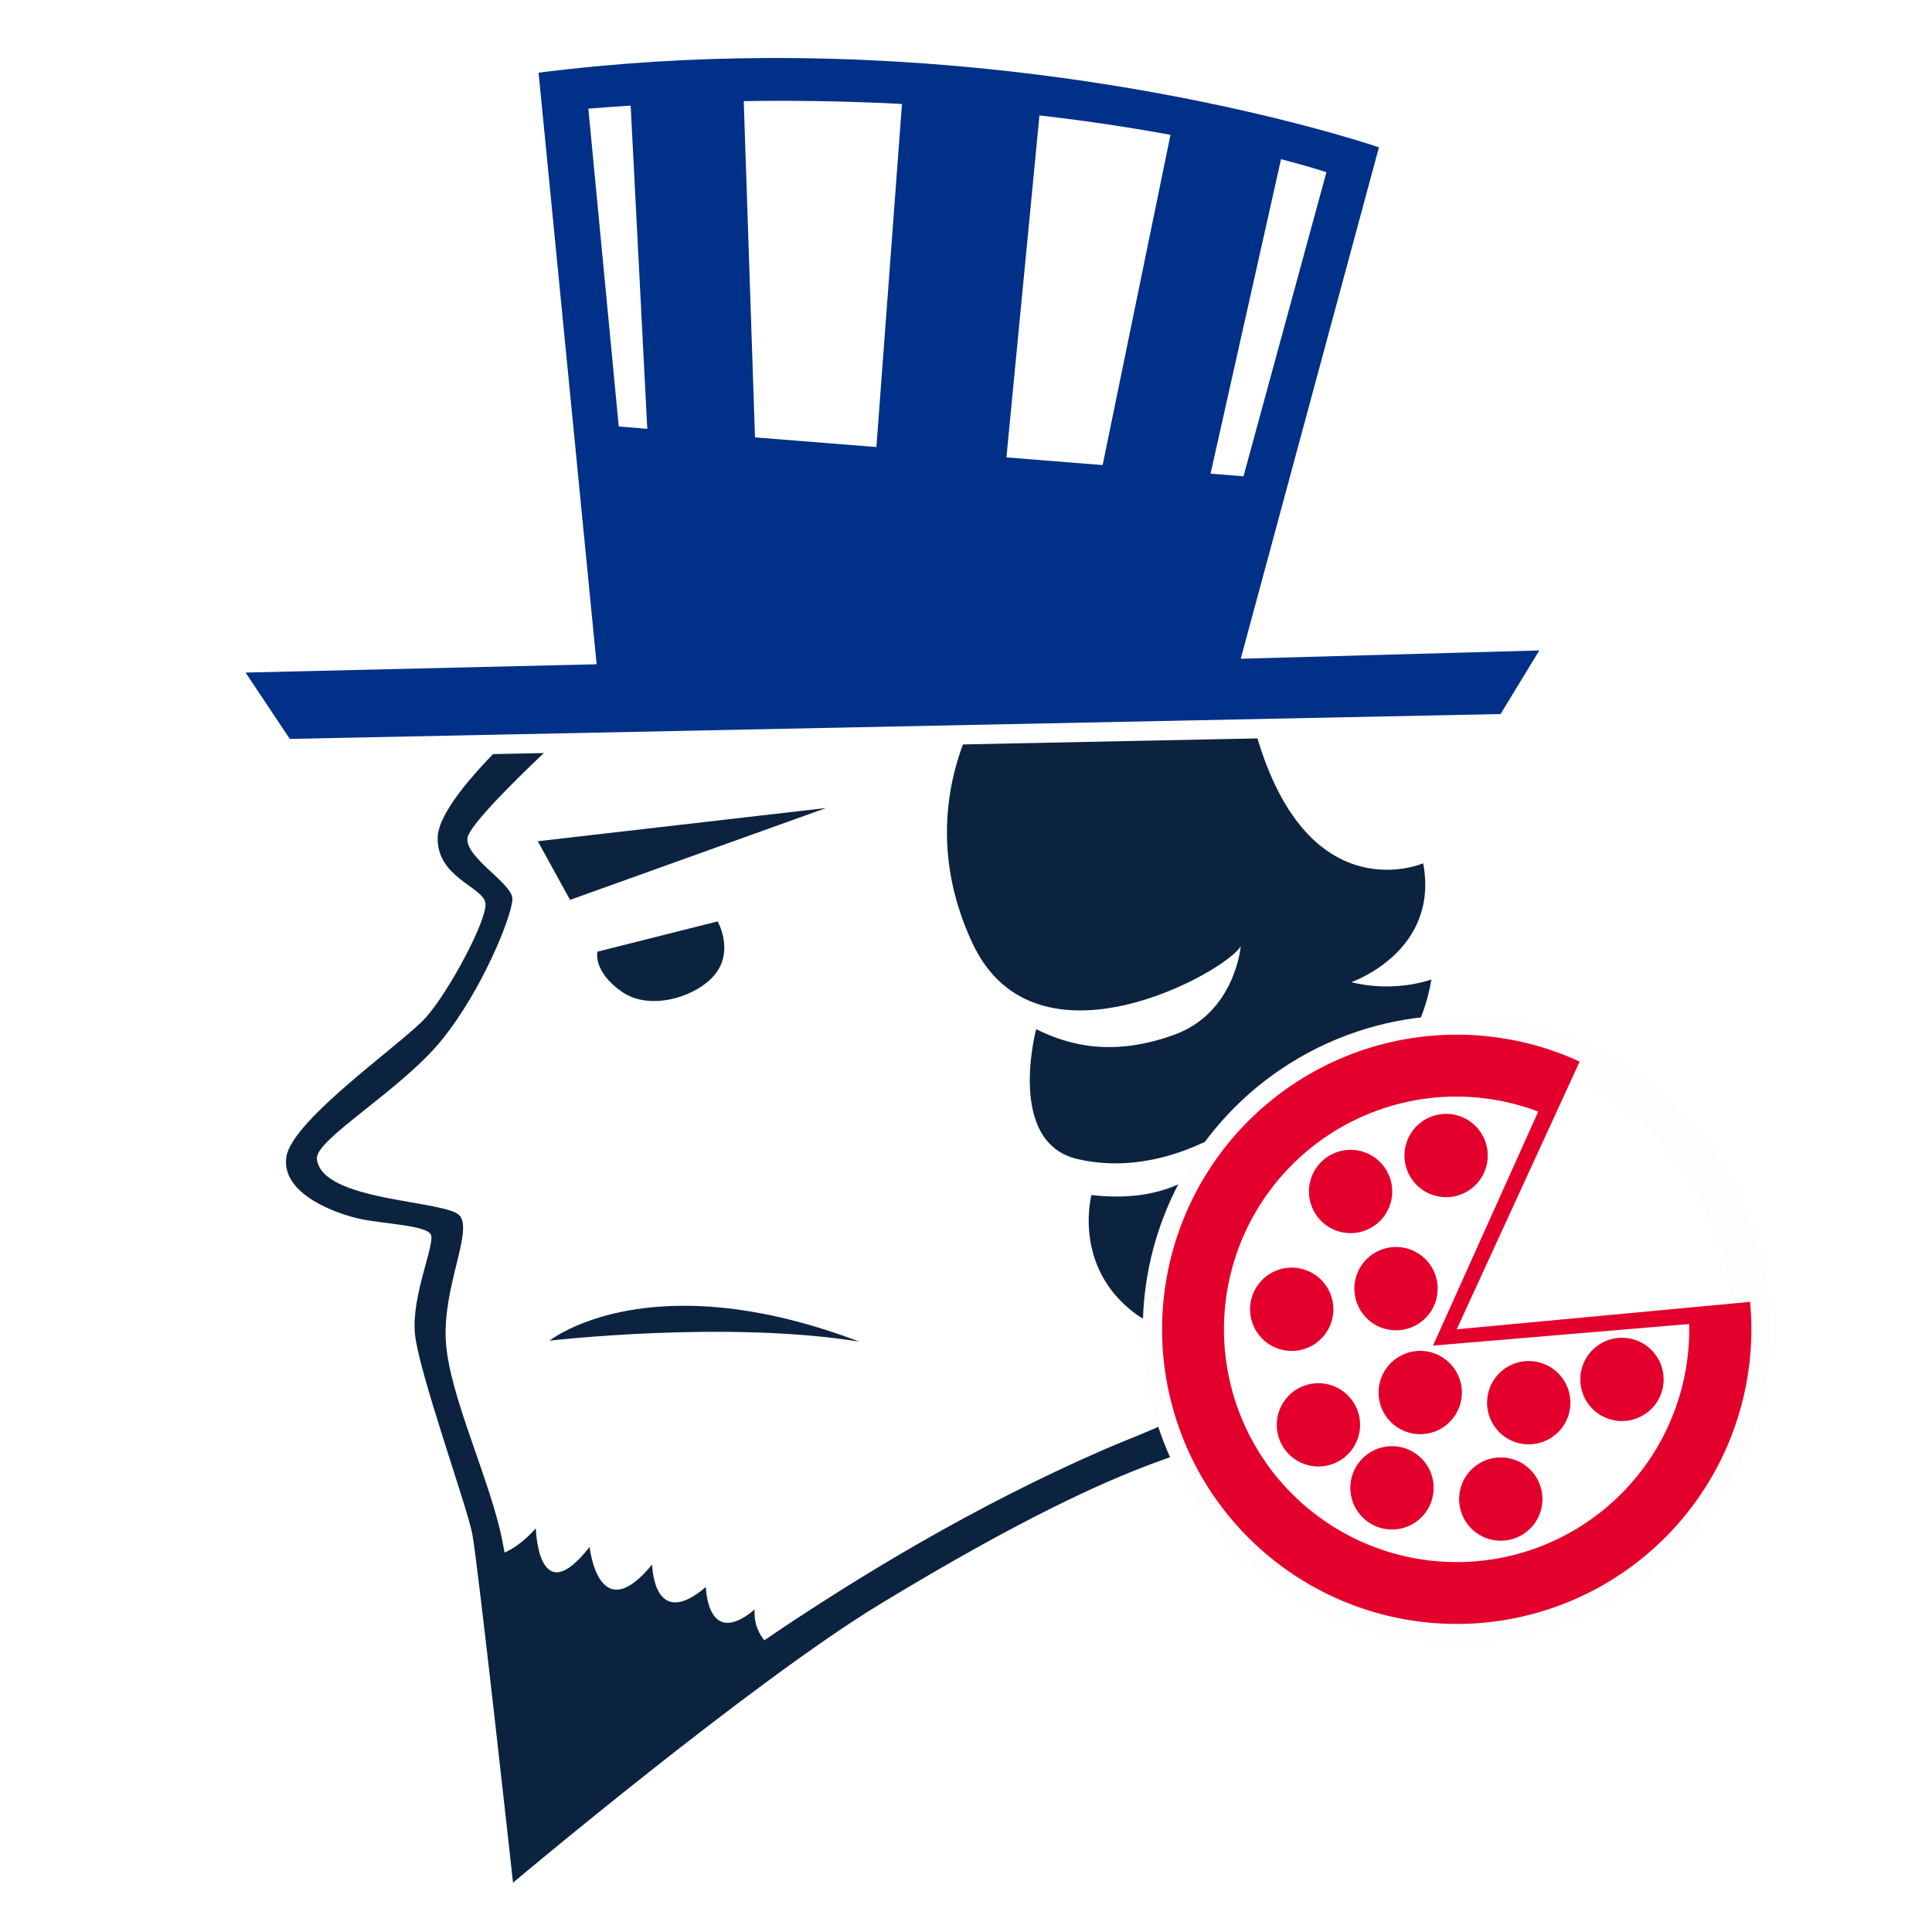 <?xml version="1.0" encoding="UTF-8" standalone="no"?>
<!-- Created with Inkscape (http://www.inkscape.org/) -->

<svg
   xmlns:dc="http://purl.org/dc/elements/1.1/"
   xmlns:cc="http://creativecommons.org/ns#"
   xmlns:rdf="http://www.w3.org/1999/02/22-rdf-syntax-ns#"
   xmlns:svg="http://www.w3.org/2000/svg"
   xmlns="http://www.w3.org/2000/svg"
   xmlns:sodipodi="http://sodipodi.sourceforge.net/DTD/sodipodi-0.dtd"
   xmlns:inkscape="http://www.inkscape.org/namespaces/inkscape"
   width="1000"
   height="1000"
   viewBox="0 0 264.583 264.583"
   version="1.1"
   id="svg8"
   inkscape:version="0.92.3 (2405546, 2018-03-11)"
   sodipodi:docname="nyy.svg">
  <defs
     id="defs2" />
  <sodipodi:namedview
     id="base"
     pagecolor="#ffffff"
     bordercolor="#666666"
     borderopacity="1.0"
     inkscape:pageopacity="0.0"
     inkscape:pageshadow="2"
     inkscape:zoom="0.7"
     inkscape:cx="485.40292"
     inkscape:cy="423.55413"
     inkscape:document-units="mm"
     inkscape:current-layer="layer1"
     showgrid="false"
     units="px"
     inkscape:window-width="1920"
     inkscape:window-height="1029"
     inkscape:window-x="1920"
     inkscape:window-y="0"
     inkscape:window-maximized="1"
     inkscape:snap-global="false"
     inkscape:snap-object-midpoints="true" />
  <g
     inkscape:label="Layer 1"
     inkscape:groupmode="layer"
     id="layer1"
     transform="translate(0,-32.417)">
    <rect
       style="opacity:1;fill:#ffffff;fill-opacity:1;stroke:none;stroke-width:5.292;stroke-linecap:square;stroke-linejoin:round;stroke-miterlimit:4;stroke-dasharray:none;stroke-opacity:1;paint-order:normal"
       id="rect994"
       width="312.705"
       height="283.84"
       x="-4.276"
       y="30.8" />
    <g
       id="g950"
       transform="translate(-533.47,13.363)">
      <path
         id="path928"
         transform="matrix(0.265,0,0,0.265,0,32.417)"
         d="m 2521.428,312.857 c 0,0 -38.57,54.285 -5.713,124.285 32.857,70 131.428,14.287 138.57,1.43 0,0 -2.857,34.284 -34.285,45.713 -31.428,11.429 -54.285,5.714 -71.428,-2.857 0,0 -15.715,58.573 21.428,67.145 37.143,8.571 70,-10.001 82.857,-18.572 0,0 -14.286,44.285 -75.715,37.143 0,0 -10,37.144 22.857,61.43 16.381,12.108 41.994,8.235 63.562,1.309 -8.394,44.897 -45.427,53.764 -80.602,69.094 -65.388,28.497 -126.004,65.011 -174.869,98.262 -6.303,-7.702 -4.939,-15.934 -4.939,-15.934 -24.749,20.708 -25.254,-11.617 -25.254,-11.617 -27.274,23.234 -27.779,-11.617 -27.779,-11.617 -27.779,33.84 -32.324,-9.092 -32.324,-9.092 -26.769,34.345 -27.779,-9.596 -27.779,-9.596 -6.539,7.265 -12.131,10.795 -16.199,12.521 -0.335,-1.957 -0.666,-3.868 -0.973,-5.451 -6.061,-31.315 -27.275,-74.751 -29.295,-103.035 -2.02,-28.284 14.141,-57.579 7.07,-65.66 -7.071,-8.081 -71.52,-7.092 -73.74,-29.295 -1.01,-10.102 43.437,-35.355 64.65,-61.619 21.213,-26.264 36.365,-64.649 36.365,-72.73 0,-8.081 -24.244,-21.213 -23.234,-31.314 1.01,-10.102 60.609,-63.641 60.609,-63.641 l -25.984,-0.229 c 0,0 -49.286,42.501 -50,63.215 -0.714,20.714 23.214,25.715 24.642,33.93 1.429,8.214 -18.927,46.071 -30.713,59.285 -11.786,13.214 -69.285,52.857 -72.142,72.143 -2.857,19.286 26.428,29.643 38.928,32.143 12.5,2.5 33.215,3.215 35.715,7.857 2.5,4.643 -10.001,31.429 -8.215,51.072 1.786,19.643 26.785,88.927 29.643,103.57 2.857,14.643 21.072,180.357 21.072,180.357 0,0 123.35,-103.703 189.642,-143.929 147.143,-89.286 165,-72.856 185,-92.856 17.981,-17.981 28.426,-48.035 30.357,-63.273 11.729,-5.072 19.643,-9.584 19.643,-9.584 L 2710,517.143 c 0,0 34.286,-12.856 42.857,-61.428 0,0 -18.573,7.142 -41.43,1.428 0,0 45.716,-15.713 37.145,-61.428 0,0 -65.714,28.57 -90,-81.43 z m -81.404,54.281 -148.998,17.174 16.668,30.305 z m -56.062,58.59 -62.125,15.656 c 0,0 -2.525,10.102 12.627,20.709 15.152,10.607 40.406,2.02 48.992,-10.102 8.586,-12.122 0.506,-26.264 0.506,-26.264 z m -18.967,198.65 c -45.937,0.408 -67.908,18.027 -67.908,18.027 0,0 91.419,-10.608 160.109,0.504 -37.502,-14.237 -68.139,-18.745 -92.201,-18.531 z"
         style="fill:#0c2340;fill-opacity:1;stroke:none;stroke-width:1px;stroke-linecap:butt;stroke-linejoin:miter;stroke-opacity:1"
         inkscape:connector-curvature="0"
         sodipodi:nodetypes="cccsccccccsccccccccsccsscccccscscsccssccccccccccccccsccsccs" />
      <path
         style="fill:#003087;fill-opacity:1;stroke:#ffffff;stroke-width:20;stroke-linecap:butt;stroke-linejoin:miter;stroke-miterlimit:4;stroke-dasharray:none;stroke-opacity:1"
         d="m 2408.857,-20.439 c -37.499,0.181 -76.916,2.426 -117.43,7.582 l 30,305.715 -181.428,4.285 22.857,34.285 625.715,-12.855 20,-32.857 L 2654.285,290 2725.715,25.715 c 0,0 -136.179,-47.027 -316.857,-46.154 z m 10.065,22.111 c 21.098,0.035 41.215,0.626 60.301,1.621 l -13.217,177.313 -62.748,-4.998 -5.811,-173.773 c 7.261,-0.116 14.426,-0.174 21.475,-0.162 z M 2339.008,4.143 2347.598,171.174 2332.857,170 2317.143,5.715 c 7.371,-0.595 14.658,-1.117 21.865,-1.572 z m 211.256,5.062 c 25.583,2.95 48.27,6.479 67.719,10.055 l -35.059,170.658 -49.727,-3.961 z m 124.855,22.609 c 15.272,3.994 23.453,6.758 23.453,6.758 l -42.858,157.143 -17.039,-1.357 z"
         transform="matrix(0.265,0,0,0.265,0,32.417)"
         id="path945"
         inkscape:connector-curvature="0" />
      <path
         id="path915"
         transform="matrix(0.265,0,0,0.265,0,32.417)"
         d="m 2408.857,-20.439 c -37.499,0.181 -76.916,2.426 -117.43,7.582 l 30,305.715 -181.428,4.285 22.857,34.285 625.715,-12.855 20,-32.857 L 2654.285,290 2725.715,25.715 c 0,0 -136.179,-47.027 -316.857,-46.154 z m 10.065,22.111 c 21.098,0.035 41.215,0.626 60.301,1.621 l -13.217,177.313 -62.748,-4.998 -5.811,-173.773 c 7.261,-0.116 14.426,-0.174 21.475,-0.162 z M 2339.008,4.143 2347.598,171.174 2332.857,170 2317.143,5.715 c 7.371,-0.595 14.658,-1.117 21.865,-1.572 z m 211.256,5.062 c 25.583,2.95 48.27,6.479 67.719,10.055 l -35.059,170.658 -49.727,-3.961 z m 124.855,22.609 c 15.272,3.994 23.453,6.758 23.453,6.758 l -42.858,157.143 -17.039,-1.357 z"
         style="fill:#003087;fill-opacity:1;stroke:none;stroke-width:1px;stroke-linecap:butt;stroke-linejoin:miter;stroke-opacity:1"
         inkscape:connector-curvature="0" />
    </g>
    <circle
       style="opacity:1;fill:#ffffff;fill-opacity:1;stroke:#fdfdfd;stroke-width:5.292;stroke-linecap:square;stroke-linejoin:round;stroke-miterlimit:4;stroke-dasharray:none;stroke-opacity:1;paint-order:normal"
       id="path984"
       cx="199.495"
       cy="214.463"
       r="40.349" />
    <path
       style="opacity:1;fill:#e4002c;fill-opacity:1;stroke:none;stroke-width:4.849;stroke-linecap:square;stroke-linejoin:round;stroke-miterlimit:4;stroke-dasharray:none;stroke-opacity:1;paint-order:normal"
       d="m 196.326,174.239 a 40.349,40.349 0 0 0 -27.894,14.473 40.349,40.349 0 0 0 -1.85,49.091 40.349,40.349 0 0 0 46.939,14.493 40.349,40.349 0 0 0 26.148,-41.589 l -40.174,3.756 16.834,-36.67 a 40.349,40.349 0 0 0 -20.003,-3.554 z m 0.665,8.447 a 31.876,31.876 0 0 1 13.667,1.96 l -14.408,32.049 35.079,-2.954 a 31.876,31.876 0 0 1 -20.754,30.611 31.876,31.876 0 0 1 -37.082,-11.45 31.876,31.876 0 0 1 1.462,-38.782 31.876,31.876 0 0 1 22.036,-11.434 z m 0.518,2.299 a 5.703,5.703 0 0 0 -5.147,6.209 5.703,5.703 0 0 0 6.209,5.147 5.703,5.703 0 0 0 5.147,-6.209 5.703,5.703 0 0 0 -6.209,-5.147 z m -13.079,4.926 a 5.703,5.703 0 0 0 -5.148,6.209 5.703,5.703 0 0 0 6.209,5.148 5.703,5.703 0 0 0 5.147,-6.209 5.703,5.703 0 0 0 -6.209,-5.148 z m 6.22,13.305 a 5.703,5.703 0 0 0 -5.147,6.209 5.703,5.703 0 0 0 6.209,5.147 5.703,5.703 0 0 0 5.148,-6.209 5.703,5.703 0 0 0 -6.209,-5.148 z m -14.28,2.826 a 5.703,5.703 0 0 0 -5.148,6.209 5.703,5.703 0 0 0 6.209,5.148 5.703,5.703 0 0 0 5.147,-6.209 5.703,5.703 0 0 0 -6.209,-5.147 z m 17.596,11.4 a 5.703,5.703 0 0 0 -5.147,6.209 5.703,5.703 0 0 0 6.209,5.148 5.703,5.703 0 0 0 5.147,-6.209 5.703,5.703 0 0 0 -6.209,-5.147 z m 27.629,-1.796 a 5.703,5.703 0 0 0 -5.148,6.209 5.703,5.703 0 0 0 6.209,5.148 5.703,5.703 0 0 0 5.148,-6.209 5.703,5.703 0 0 0 -6.209,-5.148 z m -12.769,3.189 a 5.703,5.703 0 0 0 -5.147,6.209 5.703,5.703 0 0 0 6.209,5.148 5.703,5.703 0 0 0 5.148,-6.209 5.703,5.703 0 0 0 -6.209,-5.147 z m -28.802,3.035 a 5.703,5.703 0 0 0 -5.147,6.209 5.703,5.703 0 0 0 6.209,5.148 5.703,5.703 0 0 0 5.148,-6.209 5.703,5.703 0 0 0 -6.209,-5.147 z m 10.075,8.627 a 5.703,5.703 0 0 0 -5.147,6.209 5.703,5.703 0 0 0 6.209,5.147 5.703,5.703 0 0 0 5.147,-6.209 5.703,5.703 0 0 0 -6.209,-5.148 z m 14.9,1.538 a 5.703,5.703 0 0 0 -5.147,6.209 5.703,5.703 0 0 0 6.209,5.147 5.703,5.703 0 0 0 5.147,-6.209 5.703,5.703 0 0 0 -6.209,-5.147 z"
       id="path952"
       inkscape:connector-curvature="0" />
  </g>
</svg>
